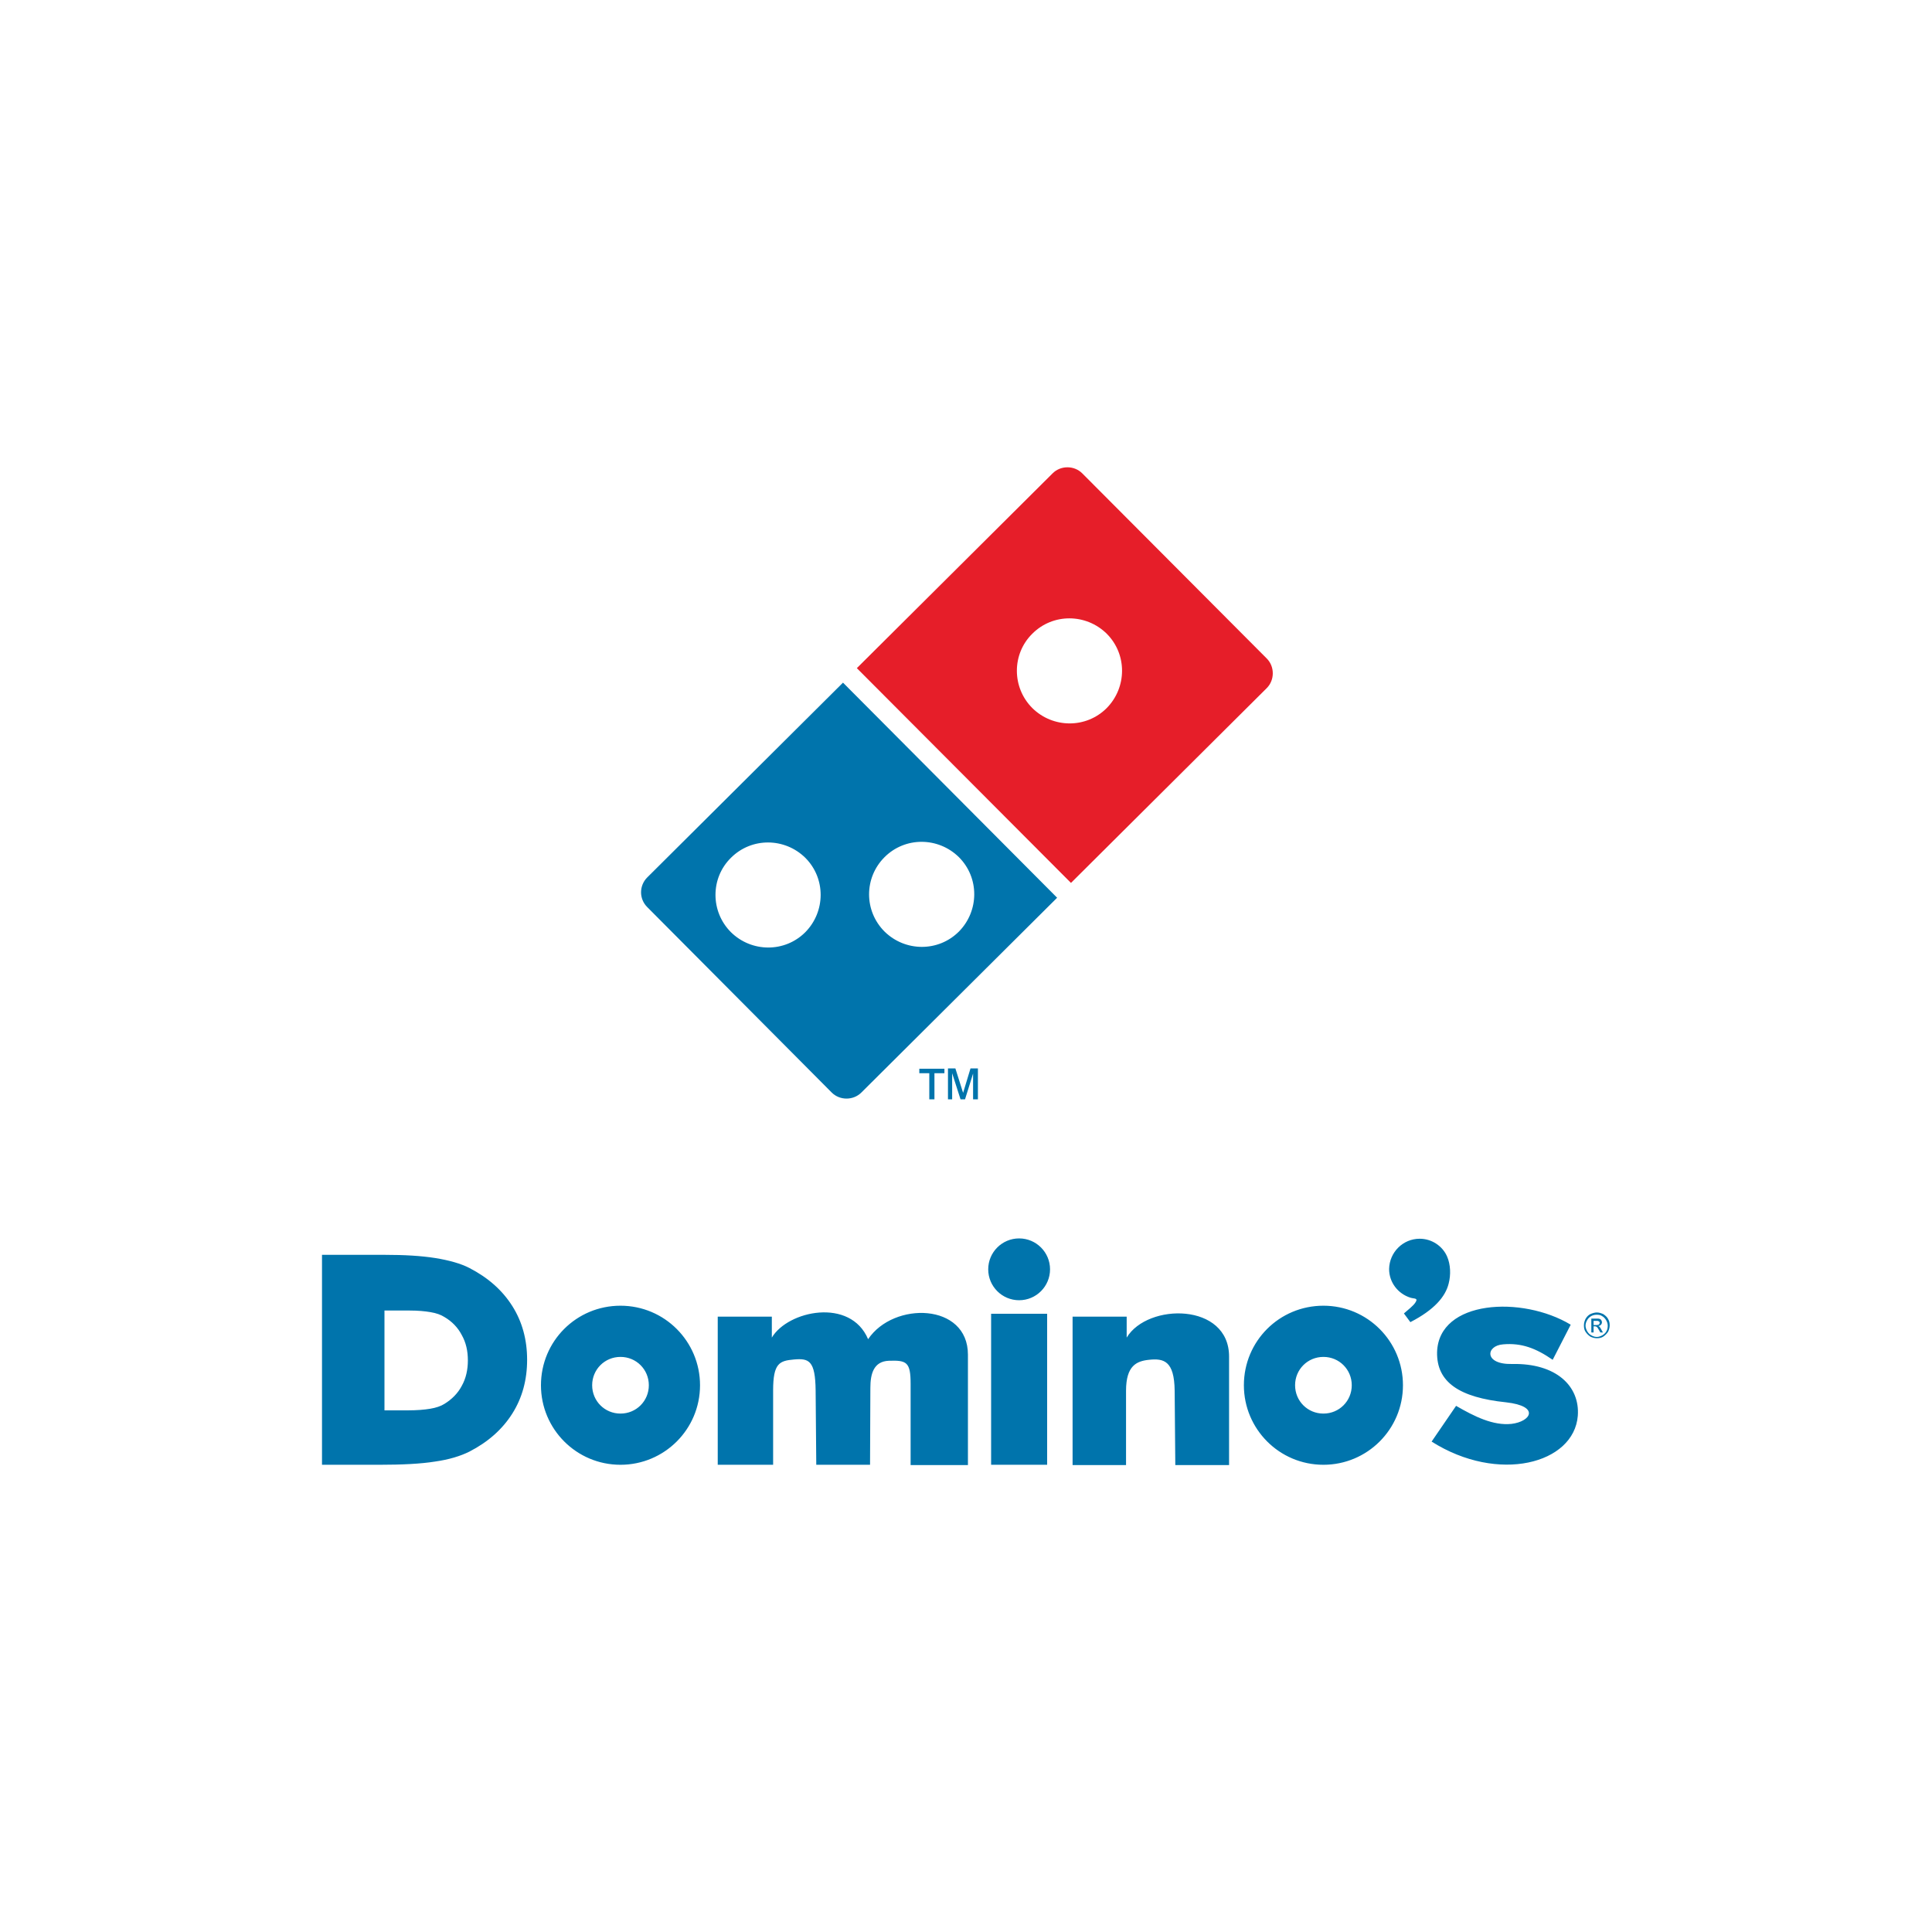 <?xml version="1.0" encoding="utf-8"?>
<!-- Generator: Adobe Illustrator 21.0.0, SVG Export Plug-In . SVG Version: 6.00 Build 0)  -->
<svg version="1.1" id="Layer_1" xmlns="http://www.w3.org/2000/svg" xmlns:xlink="http://www.w3.org/1999/xlink" x="0px" y="0px"
	 viewBox="0 0 600 600" style="enable-background:new 0 0 600 600;" xml:space="preserve">
<style type="text/css">
	.st0{fill-rule:evenodd;clip-rule:evenodd;fill:#0074AC;}
	.st1{fill:#0074AC;}
	.st2{fill-rule:evenodd;clip-rule:evenodd;fill:#E61E29;}
</style>
<g>
	<path class="st0" d="M316.5,384.6c5.3,0,9.6,4.3,9.6,9.6c0,5.3-4.3,9.6-9.6,9.6c-5.3,0-9.6-4.3-9.6-9.6
		C306.9,388.9,311.2,384.6,316.5,384.6L316.5,384.6z M446.3,419.9c0.5-16.2,26.4-17.6,41.5-8.5l-5.6,10.9c-5.2-3.6-9.7-5.3-15.4-4.8
		c-5.4,0.4-6,6.3,2.8,6.1c13.7-0.3,21.1,6.9,20.4,16.1c-1.2,14.9-24.7,21.1-45.4,8l7.6-11.1c5.7,3.3,11.5,6.2,17.2,5.6
		c6-0.7,9-5.5-1.7-6.7C453.3,434,446.1,429.3,446.3,419.9L446.3,419.9z M333.1,454.9v-46h16.8v6.5c6.5-10.8,31.8-10.9,31.8,5.9
		l0,33.7h-16.7l-0.2-23.1c-0.1-9.3-3.4-10.1-8-9.6c-3.8,0.4-7.1,1.8-7.1,9.6v23.1H333.1L333.1,454.9z M307.8,408h17.4v46.9h-17.4
		V408L307.8,408z M222.9,454.9v-46h16.8v6.5c5-8.4,24.4-12.5,29.9,0.5c7.9-11.8,31-11.3,31,4.8l0,34.3h-17.8v-25.2
		c0-6.8-1.2-7.4-6.8-7.2c-4.7,0.2-5.7,4.1-5.7,8.4l-0.1,23.9h-16.7l-0.2-23.1c-0.1-9.3-2.1-10-6.7-9.6c-4.5,0.4-6.5,1.1-6.5,9.6
		v23.1H222.9L222.9,454.9z M192.7,405.5c13.7,0,24.7,11.1,24.7,24.7c0,13.7-11.1,24.7-24.7,24.7c-13.7,0-24.7-11.1-24.7-24.7
		C168,416.5,179,405.5,192.7,405.5L192.7,405.5z M192.7,421.4c4.9,0,8.8,3.9,8.8,8.8c0,4.9-3.9,8.8-8.8,8.8c-4.9,0-8.8-3.9-8.8-8.8
		C183.9,425.3,187.8,421.4,192.7,421.4L192.7,421.4z M100,454.9v-65.2h19.4c6.2,0,11.4,0.3,15.8,1c4.3,0.7,7.9,1.7,10.6,3.1
		c5.8,3,10.2,6.9,13.3,11.8c3.1,4.9,4.6,10.5,4.6,16.7c0,6.2-1.5,11.8-4.6,16.7c-3.1,4.9-7.5,8.8-13.3,11.8
		c-2.8,1.4-6.4,2.5-10.7,3.1c-4.3,0.7-10.2,1-17.4,1H100L100,454.9z M119.4,437.7v-30.7h7.9c2.5,0,4.7,0.2,6.4,0.5
		c1.8,0.3,3.2,0.8,4.3,1.5c2.4,1.4,4.2,3.3,5.4,5.6c1.3,2.3,1.9,4.9,1.9,7.9c0,2.9-0.6,5.6-1.9,7.9c-1.2,2.3-3.1,4.2-5.4,5.6
		c-1.1,0.7-2.6,1.2-4.4,1.5c-1.8,0.3-4.1,0.5-7.1,0.5H119.4L119.4,437.7z M411,405.5c13.7,0,24.7,11.1,24.7,24.7
		c0,13.7-11.1,24.7-24.7,24.7c-13.7,0-24.7-11.1-24.7-24.7C386.3,416.5,397.3,405.5,411,405.5L411,405.5z M411,421.4
		c4.9,0,8.8,3.9,8.8,8.8c0,4.9-3.9,8.8-8.8,8.8c-4.9,0-8.8-3.9-8.8-8.8C402.2,425.3,406.1,421.4,411,421.4L411,421.4z M440.9,384.7
		c3.8,0,7.1,2.3,8.5,5.5c1.1,2.5,1.2,5.7,0.5,8.4c-1,4.1-4.5,8.2-11.9,12l-2-2.7c1.4-1.2,2.9-2.4,3.5-3.3c1.1-1.6-0.3-1.2-1.5-1.6
		c-3.8-1.2-6.6-4.7-6.6-8.9C431.5,388.9,435.7,384.7,440.9,384.7L440.9,384.7z"/>
	<path class="st1" d="M495.9,407.6c0.7,0,1.3,0.2,2,0.5c0.6,0.4,1.2,0.9,1.5,1.5c0.4,0.7,0.5,1.3,0.5,2c0,0.7-0.2,1.4-0.5,2
		c-0.4,0.6-0.9,1.1-1.5,1.5c-0.6,0.4-1.3,0.5-2,0.5c-0.7,0-1.4-0.2-2-0.5c-0.6-0.4-1.1-0.9-1.5-1.5c-0.4-0.6-0.5-1.3-0.5-2
		c0-0.7,0.2-1.4,0.5-2c0.4-0.7,0.9-1.2,1.5-1.5C494.6,407.8,495.3,407.6,495.9,407.6L495.9,407.6z M495.9,408.3
		c-0.6,0-1.1,0.1-1.7,0.4c-0.5,0.3-1,0.7-1.3,1.3c-0.3,0.5-0.5,1.1-0.5,1.7c0,0.6,0.2,1.1,0.5,1.7c0.3,0.5,0.7,1,1.3,1.3
		c0.5,0.3,1.1,0.5,1.7,0.5c0.6,0,1.1-0.2,1.7-0.5c0.5-0.3,1-0.7,1.3-1.3c0.3-0.5,0.4-1.1,0.4-1.7c0-0.6-0.2-1.2-0.5-1.7
		c-0.3-0.5-0.7-1-1.3-1.3C497.1,408.4,496.5,408.3,495.9,408.3L495.9,408.3z M494.2,413.9v-4.4h1.5c0.5,0,0.9,0,1.1,0.1
		c0.2,0.1,0.4,0.2,0.5,0.4c0.1,0.2,0.2,0.4,0.2,0.6c0,0.3-0.1,0.6-0.3,0.8c-0.2,0.2-0.5,0.4-0.9,0.4c0.2,0.1,0.3,0.1,0.4,0.2
		c0.2,0.2,0.4,0.5,0.6,0.9l0.5,0.9H497l-0.4-0.7c-0.3-0.5-0.5-0.9-0.7-1c-0.1-0.1-0.3-0.2-0.6-0.2h-0.4v1.9H494.2L494.2,413.9z
		 M494.9,411.5h0.9c0.4,0,0.7-0.1,0.8-0.2c0.1-0.1,0.2-0.3,0.2-0.5c0-0.1,0-0.2-0.1-0.3c-0.1-0.1-0.2-0.2-0.3-0.2
		c-0.1-0.1-0.4-0.1-0.7-0.1h-0.8V411.5L494.9,411.5z"/>
	<path class="st2" d="M266.1,207.5l60.8-60.5c2.5-2.5,6.7-2.5,9.2,0l57.3,57.5c2.5,2.5,2.5,6.7,0,9.2l-60.8,60.5L266.1,207.5
		L266.1,207.5z M320.6,196.8c6.4-6.4,16.7-6.3,23.1,0c6.4,6.4,6.3,16.7,0,23.1c-6.4,6.4-16.7,6.3-23.1,0
		C314.2,213.5,314.2,203.1,320.6,196.8L320.6,196.8z"/>
	<path class="st0" d="M274.7,266.2c6.4-6.4,16.7-6.3,23.1,0c6.4,6.4,6.3,16.7,0,23.1c-6.4,6.4-16.7,6.3-23.1,0
		C268.3,282.9,268.3,272.6,274.7,266.2L274.7,266.2z M227,266.4c6.4-6.4,16.7-6.3,23.1,0c6.4,6.4,6.3,16.7,0,23.1
		c-6.4,6.4-16.7,6.3-23.1,0C220.6,283.1,220.6,272.7,227,266.4L227,266.4z M201,272.5l60.8-60.5l66.5,66.8l-60.8,60.5
		c-2.5,2.5-6.7,2.5-9.2,0L201,281.7C198.4,279.1,198.5,275,201,272.5L201,272.5z"/>
	<path class="st1" d="M288.6,341.4v-8.1h-3.1v-1.4h7.8v1.4h-3.1v8.1H288.6L288.6,341.4z M294.4,341.4v-9.6h2.3l2.4,7.6l2.3-7.6h2.3
		v9.6h-1.5v-8l-2.5,8h-1.4l-2.6-8.1v8.1H294.4L294.4,341.4z"/>
</g>
</svg>
